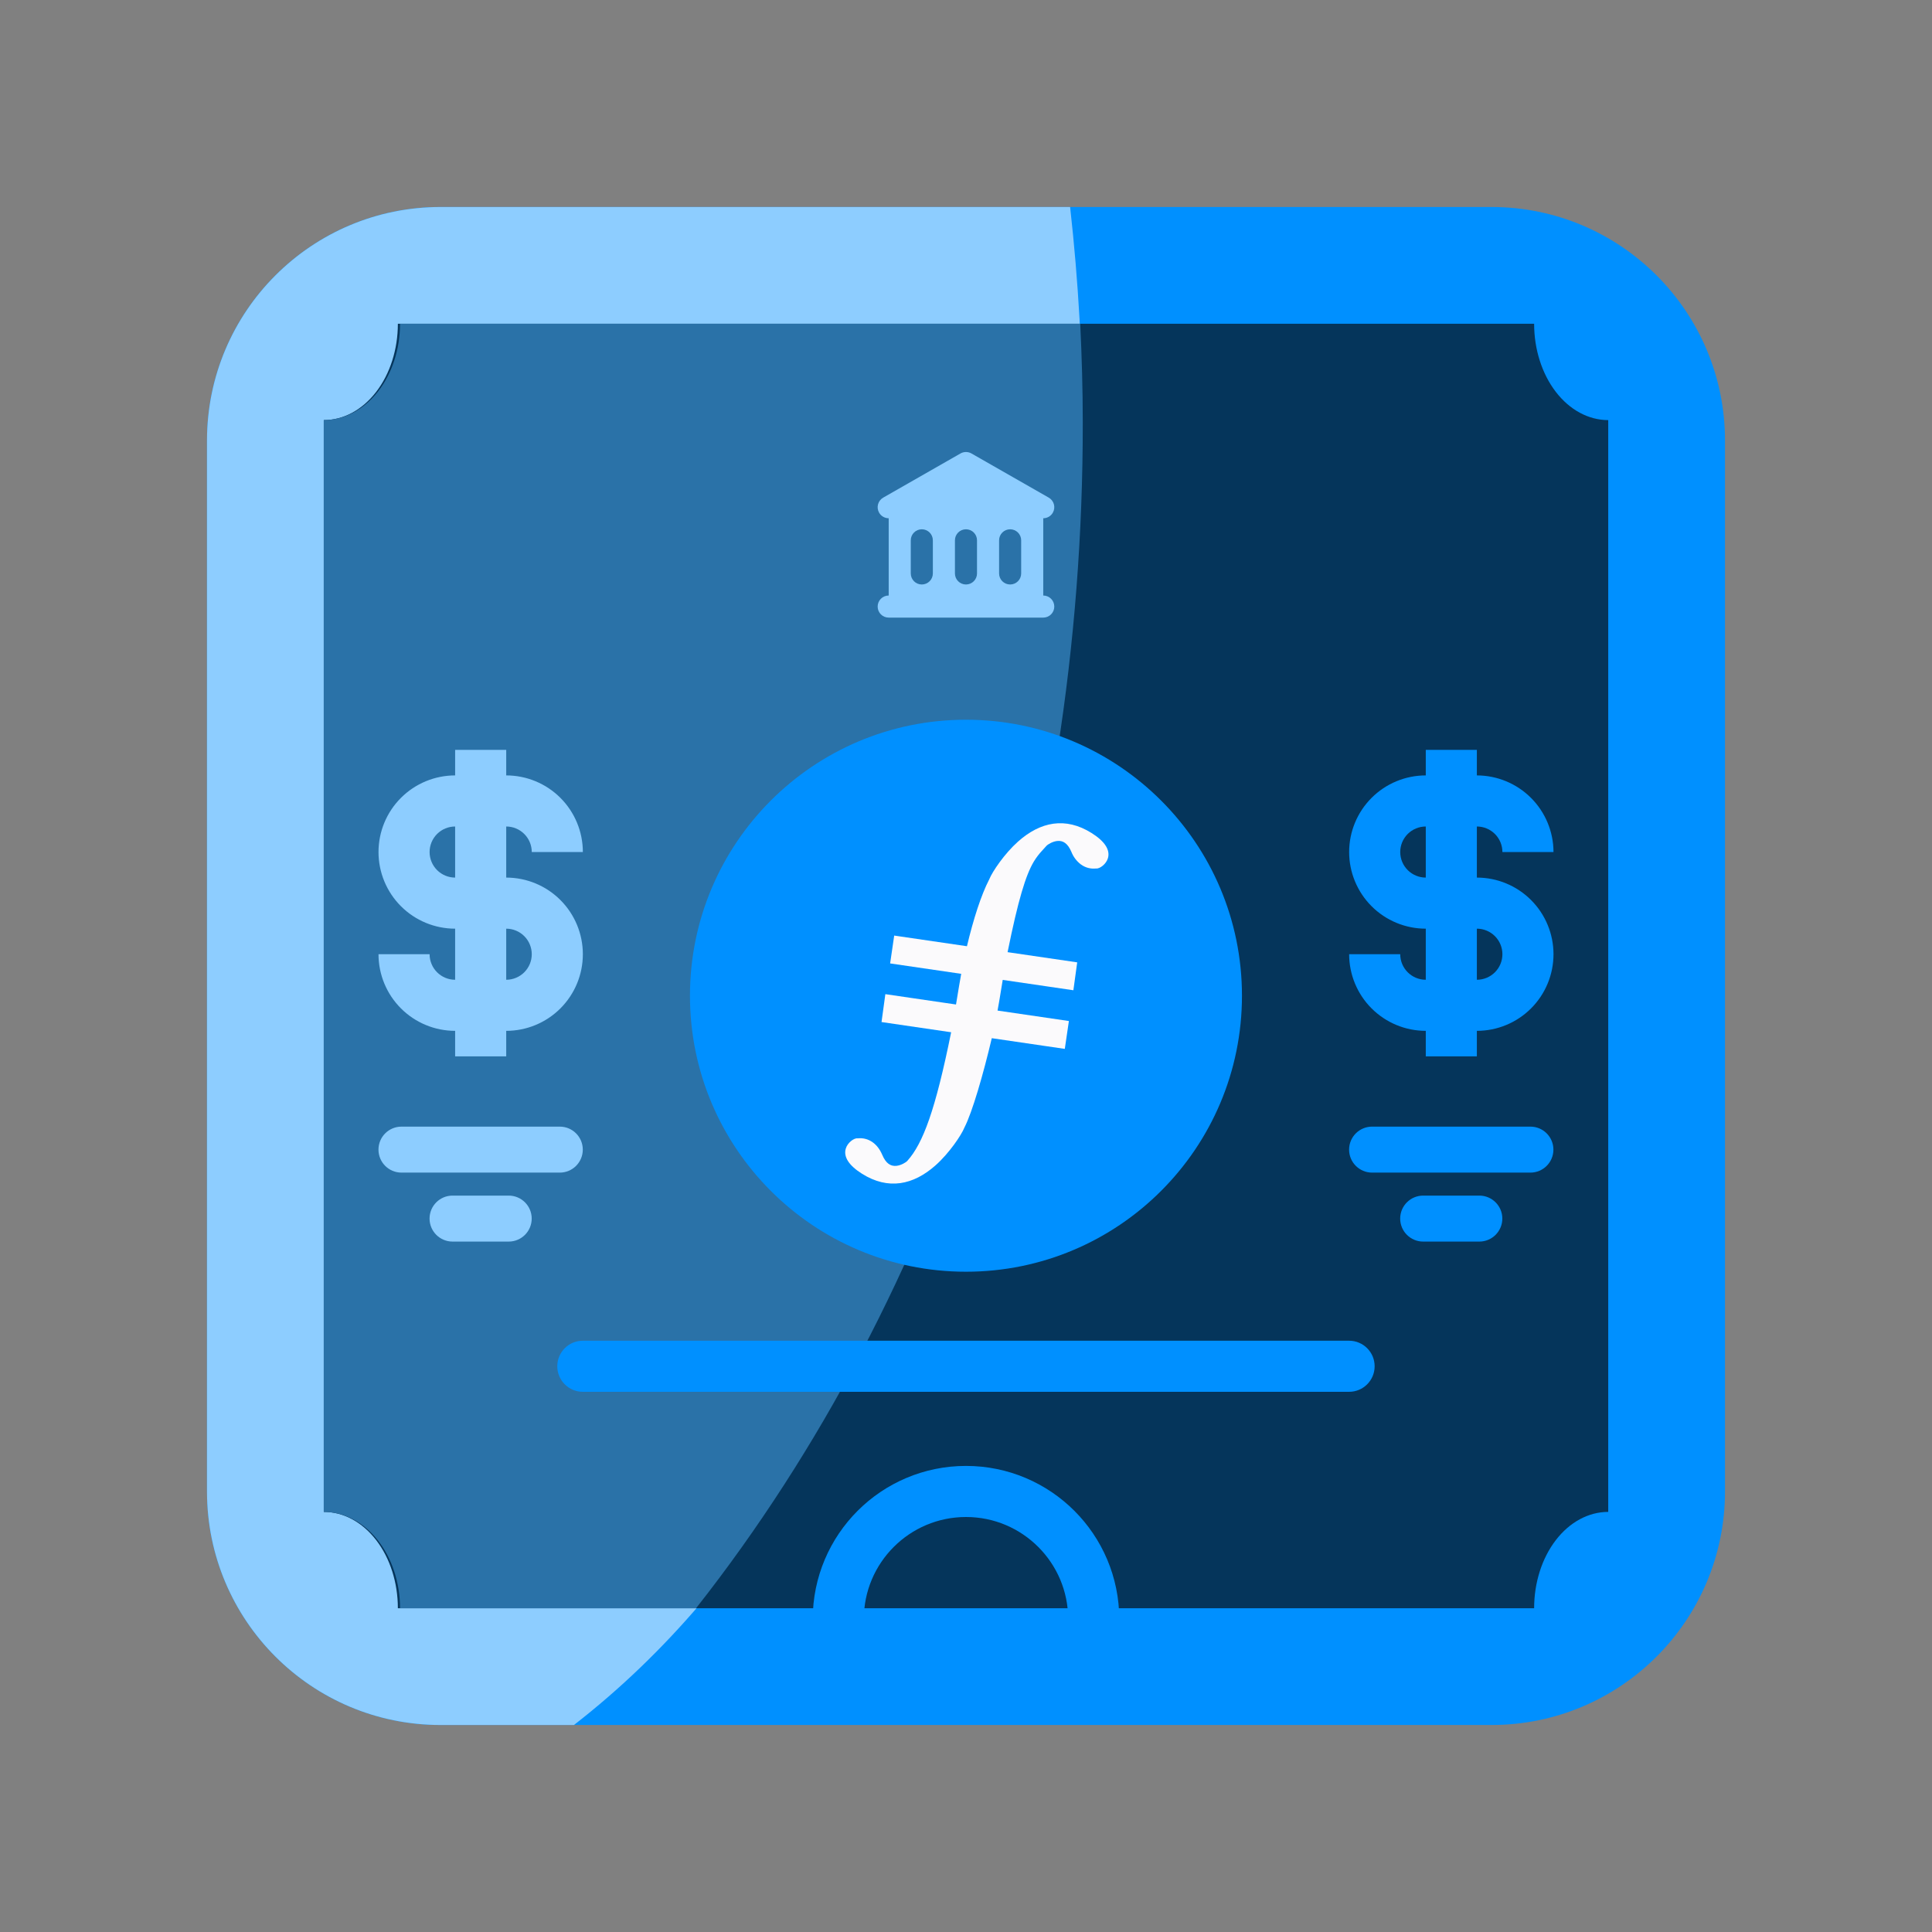 <svg width="560" height="560" viewBox="0 0 560 560" fill="none" xmlns="http://www.w3.org/2000/svg">
<rect x="0" y="0" width="560" height="560" fill="#808080" stroke="none"/>
<path d="M60 127.692C60 90.307 90.307 60 127.692 60H432.308C469.693 60 500 90.307 500 127.692V432.308C500 469.693 469.693 500 432.308 500H127.692C90.307 500 60 469.693 60 432.308V127.692Z" fill="#0090FF"/>
<path d="M60 432.308C60 469.693 90.307 500 127.692 500H166.363C220.769 457.692 249.587 397.968 275.12 333.031C300.653 268.094 313.889 196.959 313.846 124.909C313.815 103.197 312.59 81.511 310.179 60H127.692C90.307 60 60 90.307 60 127.692V432.308Z" fill="#8DCDFF"/>
<path d="M115.325 93.846C115.325 101.252 113.062 108.354 109.034 113.591C105.006 118.827 99.543 121.769 93.846 121.769V438.231C99.543 438.231 105.006 441.173 109.034 446.409C113.062 451.646 115.325 458.748 115.325 466.154H444.675C444.675 458.748 446.938 451.646 450.966 446.409C454.994 441.173 460.457 438.231 466.154 438.231V121.769C460.457 121.769 454.994 118.827 450.966 113.591C446.938 108.354 444.675 101.252 444.675 93.846H115.325Z" fill="#05355B"/>
<path d="M93.846 121.769V438.231C99.71 438.231 105.333 441.173 109.479 446.409C113.625 451.646 115.954 458.748 115.954 466.154H201.753C273.66 374.87 313.971 251.293 313.846 122.523C313.846 112.89 313.566 103.34 313.109 93.846H115.954C115.954 101.252 113.625 108.354 109.479 113.591C105.333 118.827 99.71 121.769 93.846 121.769Z" fill="#2A72A8"/>
<path d="M146.731 254.373V239.565C148.695 239.565 150.578 240.345 151.966 241.734C153.355 243.122 154.135 245.006 154.135 246.969H168.943C168.943 241.078 166.603 235.429 162.437 231.263C158.272 227.098 152.622 224.758 146.731 224.758V217.354H131.923V224.758C126.033 224.758 120.383 227.098 116.218 231.263C112.052 235.429 109.712 241.078 109.712 246.969C109.712 252.86 112.052 258.51 116.218 262.675C120.383 266.841 126.033 269.181 131.923 269.181V283.988C129.96 283.988 128.077 283.208 126.688 281.82C125.3 280.431 124.52 278.548 124.52 276.585H109.712C109.712 282.475 112.052 288.125 116.218 292.29C120.383 296.456 126.033 298.796 131.923 298.796V306.2H146.731V298.796C152.622 298.796 158.272 296.456 162.437 292.29C166.603 288.125 168.943 282.475 168.943 276.585C168.943 270.694 166.603 265.044 162.437 260.879C158.272 256.713 152.622 254.373 146.731 254.373ZM124.52 246.969C124.52 245.006 125.3 243.122 126.688 241.734C128.077 240.345 129.96 239.565 131.923 239.565V254.373C129.96 254.373 128.077 253.593 126.688 252.204C125.3 250.816 124.52 248.933 124.52 246.969ZM146.731 283.988V269.181C148.695 269.181 150.578 269.961 151.966 271.349C153.355 272.738 154.135 274.621 154.135 276.585C154.135 278.548 153.355 280.431 151.966 281.82C150.578 283.208 148.695 283.988 146.731 283.988Z" fill="#8DCDFF"/>
<path d="M428.076 254.373V239.565C430.04 239.565 431.923 240.345 433.312 241.734C434.7 243.122 435.48 245.006 435.48 246.969H450.288C450.278 241.081 447.935 235.437 443.771 231.274C439.608 227.111 433.964 224.767 428.076 224.758V217.354H413.269V224.758C407.378 224.758 401.728 227.098 397.563 231.263C393.397 235.429 391.057 241.078 391.057 246.969C391.057 252.86 393.397 258.51 397.563 262.675C401.728 266.841 407.378 269.181 413.269 269.181V283.988C411.305 283.988 409.422 283.208 408.033 281.82C406.645 280.431 405.865 278.548 405.865 276.585H391.057C391.057 282.475 393.397 288.125 397.563 292.29C401.728 296.456 407.378 298.796 413.269 298.796V306.2H428.076V298.796C433.967 298.796 439.617 296.456 443.782 292.29C447.948 288.125 450.288 282.475 450.288 276.585C450.288 270.694 447.948 265.044 443.782 260.879C439.617 256.713 433.967 254.373 428.076 254.373ZM413.269 254.373C411.305 254.373 409.422 253.593 408.033 252.204C406.645 250.816 405.865 248.933 405.865 246.969C405.865 245.006 406.645 243.122 408.033 241.734C409.422 240.345 411.305 239.565 413.269 239.565V254.373ZM428.076 283.988V269.181C430.04 269.181 431.923 269.961 433.312 271.349C434.7 272.738 435.48 274.621 435.48 276.585C435.48 278.548 434.7 280.431 433.312 281.82C431.923 283.208 430.04 283.988 428.076 283.988Z" fill="#0090FF"/>
<path d="M109.702 333.224C109.702 329.544 112.685 326.56 116.366 326.56H162.262C165.942 326.56 168.926 329.544 168.926 333.224C168.926 336.904 165.942 339.887 162.262 339.887H116.366C112.685 339.887 109.702 336.904 109.702 333.224Z" fill="#8DCDFF"/>
<path d="M124.51 353.214C124.51 349.534 127.493 346.551 131.173 346.551H147.454C151.135 346.551 154.118 349.534 154.118 353.214C154.118 356.894 151.135 359.878 147.454 359.878H131.173C127.493 359.878 124.51 356.894 124.51 353.214Z" fill="#8DCDFF"/>
<path d="M391.041 333.224C391.041 329.544 394.024 326.56 397.704 326.56H443.601C447.281 326.56 450.264 329.544 450.264 333.224C450.264 336.904 447.281 339.887 443.601 339.887H397.704C394.024 339.887 391.041 336.904 391.041 333.224Z" fill="#0090FF"/>
<path d="M405.849 353.214C405.849 349.534 408.832 346.551 412.512 346.551H428.793C432.473 346.551 435.457 349.534 435.457 353.214C435.457 356.894 432.473 359.878 428.793 359.878H412.512C408.832 359.878 405.849 356.894 405.849 353.214Z" fill="#0090FF"/>
<path d="M242.981 469.327C242.981 448.882 259.555 432.308 280 432.308C300.445 432.308 317.019 448.882 317.019 469.327" stroke="#0090FF" stroke-width="14.808"/>
<path fill-rule="evenodd" clip-rule="evenodd" d="M281.58 131.438C280.596 130.876 279.389 130.876 278.405 131.438L256.005 144.238C254.47 145.115 253.937 147.07 254.814 148.604C255.404 149.637 256.482 150.216 257.592 150.217V172.616C255.825 172.616 254.392 174.049 254.392 175.816C254.392 177.584 255.825 179.016 257.592 179.016H302.392C304.159 179.016 305.592 177.584 305.592 175.816C305.592 174.049 304.159 172.616 302.392 172.616V150.217C303.502 150.216 304.581 149.637 305.171 148.604C306.048 147.07 305.515 145.115 303.98 144.238L281.58 131.438ZM267.192 153.416C265.425 153.416 263.992 154.849 263.992 156.616V166.216C263.992 167.984 265.425 169.416 267.192 169.416C268.959 169.416 270.392 167.984 270.392 166.216V156.616C270.392 154.849 268.959 153.416 267.192 153.416ZM276.792 156.616C276.792 154.849 278.225 153.416 279.992 153.416C281.759 153.416 283.192 154.849 283.192 156.616V166.216C283.192 167.984 281.759 169.416 279.992 169.416C278.225 169.416 276.792 167.984 276.792 166.216V156.616ZM292.792 153.416C291.025 153.416 289.592 154.849 289.592 156.616V166.216C289.592 167.984 291.025 169.416 292.792 169.416C294.559 169.416 295.992 167.984 295.992 166.216V156.616C295.992 154.849 294.559 153.416 292.792 153.416Z" fill="#8DCDFF"/>
<g clip-path="url(#clip0_15711_16338)">
<path d="M279.989 368.615C324.171 368.615 359.989 332.798 359.989 288.615C359.989 244.433 324.171 208.615 279.989 208.615C235.806 208.615 199.989 244.433 199.989 288.615C199.989 332.798 235.806 368.615 279.989 368.615Z" fill="#0090FF"/>
<path d="M280.274 274.269C282.134 266.454 284.374 259.429 286.754 254.844C287.629 252.654 291.179 247.409 295.074 243.944C301.559 238.169 308.834 236.704 316.409 241.459L315.744 242.514L316.409 241.459C320.274 243.884 321.824 246.379 321.144 248.729C320.644 250.479 318.729 251.879 317.704 251.734C316.204 251.884 314.694 251.584 313.254 250.524C312.042 249.59 311.106 248.344 310.549 246.919C309.489 244.419 308.099 243.569 306.394 243.769C305.159 243.909 303.724 244.699 303.269 245.229L302.094 246.529C301.181 247.502 300.37 248.566 299.674 249.704C297.294 253.669 295.099 260.934 292.054 275.989L312.234 278.944L311.124 287.029L290.644 284.029L289.769 289.349L289.544 290.679C289.424 291.369 289.294 292.119 289.144 292.919L309.824 295.949L308.639 304.024L287.474 300.924C285.029 311.314 281.809 322.449 279.534 326.844C278.654 329.039 275.109 334.274 271.214 337.744C264.729 343.514 257.454 344.984 249.879 340.229C246.014 337.804 244.464 335.304 245.144 332.954C245.644 331.204 247.559 329.809 248.584 329.954C250.084 329.804 251.594 330.104 253.034 331.159C254.144 331.979 255.064 333.169 255.739 334.769C256.799 337.264 258.189 338.119 259.894 337.919C261.129 337.774 262.564 336.984 263.019 336.454C267.554 331.404 271.149 321.674 275.694 299.204L255.514 296.244L256.624 288.159L277.104 291.159L277.984 285.844C278.178 284.65 278.387 283.458 278.609 282.269L258.009 279.254L259.189 271.179L280.274 274.269Z" fill="#FBFAFC"/>
</g>
<path d="M161.531 396.019C161.531 391.93 164.846 388.615 168.935 388.615H391.043C395.132 388.615 398.446 391.93 398.446 396.019C398.446 400.108 395.132 403.423 391.043 403.423H168.935C164.846 403.423 161.531 400.108 161.531 396.019Z" fill="#0090FF"/>
<defs>
<clipPath id="clip0_15711_16338">
<rect width="160" height="160" fill="white" transform="translate(199.989 208.615)"/>
</clipPath>
</defs>
</svg>
